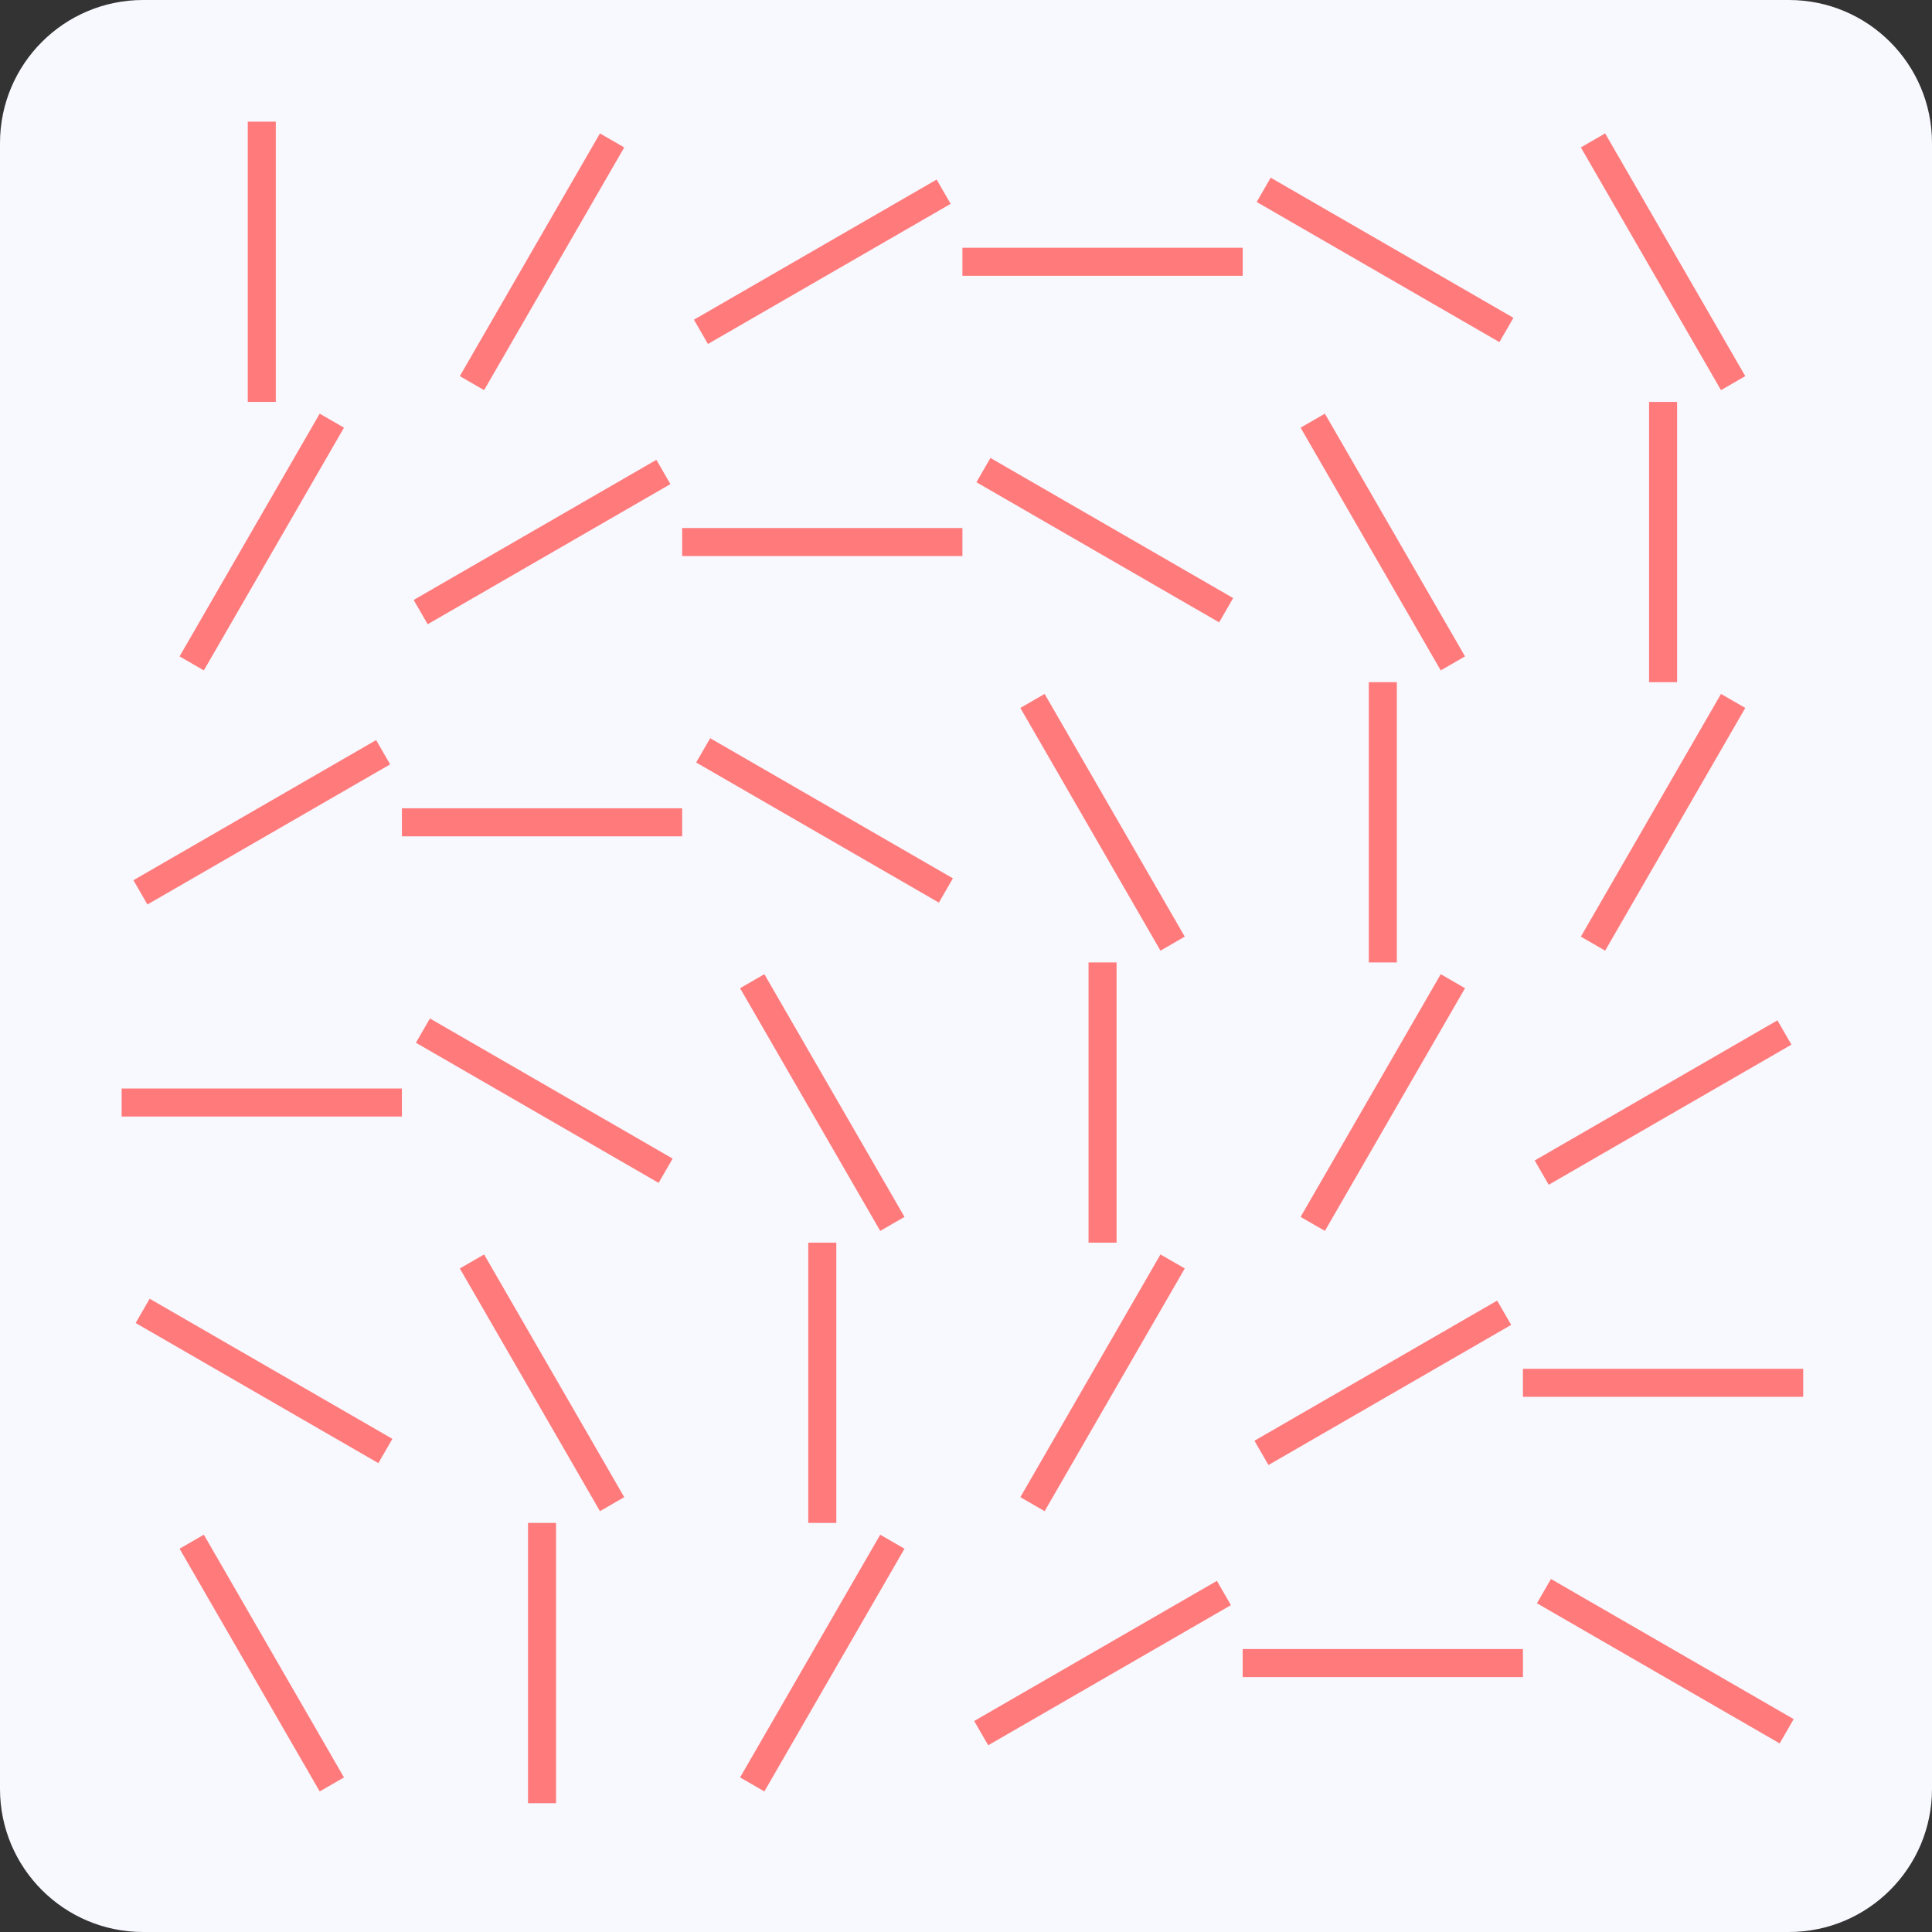 <svg width="270" height="270" viewBox="0 0 270 270" fill="none" xmlns="http://www.w3.org/2000/svg">
<rect x="0" y="0" width="270" height="270" fill="#333333" stroke="none"/>
<path d="M0 20C0 8.954 8.954 0 20 0H250C261.046 0 270 8.954 270 20V250C270 261.046 261.046 270 250 270H20C8.954 270 0 261.046 0 250V20Z" fill="#F8F8FF"/>
<path fill-rule="evenodd" clip-rule="evenodd" d="M34.625 17H38.542V56.167H34.625V17ZM83.846 18.645L87.238 20.603L67.654 54.522L64.262 52.564L83.846 18.645ZM44.679 57.811L48.071 59.77L28.488 93.689L25.096 91.731L44.679 57.811ZM130.897 25.096L132.855 28.488L98.936 48.071L96.978 44.679L130.897 25.096ZM52.564 103.429L54.522 106.821L20.603 126.404L18.645 123.012L52.564 103.429ZM173.667 34.625V38.542H134.5V34.625H173.667ZM56.167 152.125V156.042H17V152.125H56.167ZM211.503 44.417L209.544 47.809L175.625 28.225L177.583 24.833L211.503 44.417ZM54.836 201.083L52.878 204.475L18.958 184.892L20.917 181.5L54.836 201.083ZM243.904 52.564L240.512 54.522L220.929 20.603L224.321 18.645L243.904 52.564ZM48.071 248.397L44.679 250.355L25.096 216.436L28.488 214.478L48.071 248.397ZM91.731 64.262L93.689 67.654L59.77 87.238L57.811 83.846L91.731 64.262ZM134.5 73.792V77.708H95.333V73.792H134.5ZM172.336 83.583L170.378 86.975L136.458 67.392L138.417 64L172.336 83.583ZM204.738 91.731L201.346 93.689L181.762 59.77L185.154 57.811L204.738 91.731ZM234.375 95.333H230.458V56.167H234.375V95.333ZM240.512 96.978L243.904 98.936L224.321 132.855L220.929 130.897L240.512 96.978ZM95.333 112.958V116.875H56.167V112.958H95.333ZM133.169 122.75L131.211 126.142L97.292 106.559L99.25 103.167L133.169 122.75ZM165.571 130.897L162.179 132.855L142.596 98.936L145.988 96.978L165.571 130.897ZM195.208 134.5H191.292V95.333H195.208V134.5ZM201.346 136.145L204.738 138.103L185.154 172.022L181.762 170.064L201.346 136.145ZM248.397 142.596L250.355 145.988L216.436 165.571L214.478 162.179L248.397 142.596ZM94.003 161.917L92.044 165.309L58.125 145.725L60.083 142.333L94.003 161.917ZM126.404 170.064L123.012 172.022L103.429 138.103L106.821 136.145L126.404 170.064ZM156.042 173.667H152.125V134.5H156.042V173.667ZM162.179 175.311L165.571 177.27L145.988 211.189L142.596 209.23L162.179 175.311ZM209.23 181.762L211.189 185.154L177.27 204.738L175.311 201.346L209.23 181.762ZM252 191.292V195.208H212.833V191.292H252ZM87.238 209.23L83.846 211.189L64.262 177.27L67.654 175.311L87.238 209.23ZM116.875 212.833H112.958V173.667H116.875V212.833ZM123.012 214.478L126.404 216.436L106.821 250.355L103.429 248.397L123.012 214.478ZM170.064 220.929L172.022 224.321L138.103 243.904L136.145 240.512L170.064 220.929ZM212.833 230.458V234.375H173.667V230.458H212.833ZM250.669 240.25L248.711 243.642L214.792 224.059L216.75 220.667L250.669 240.25ZM77.708 252H73.792V212.833H77.708V252Z" fill="#FF7A7A"/>
</svg>

